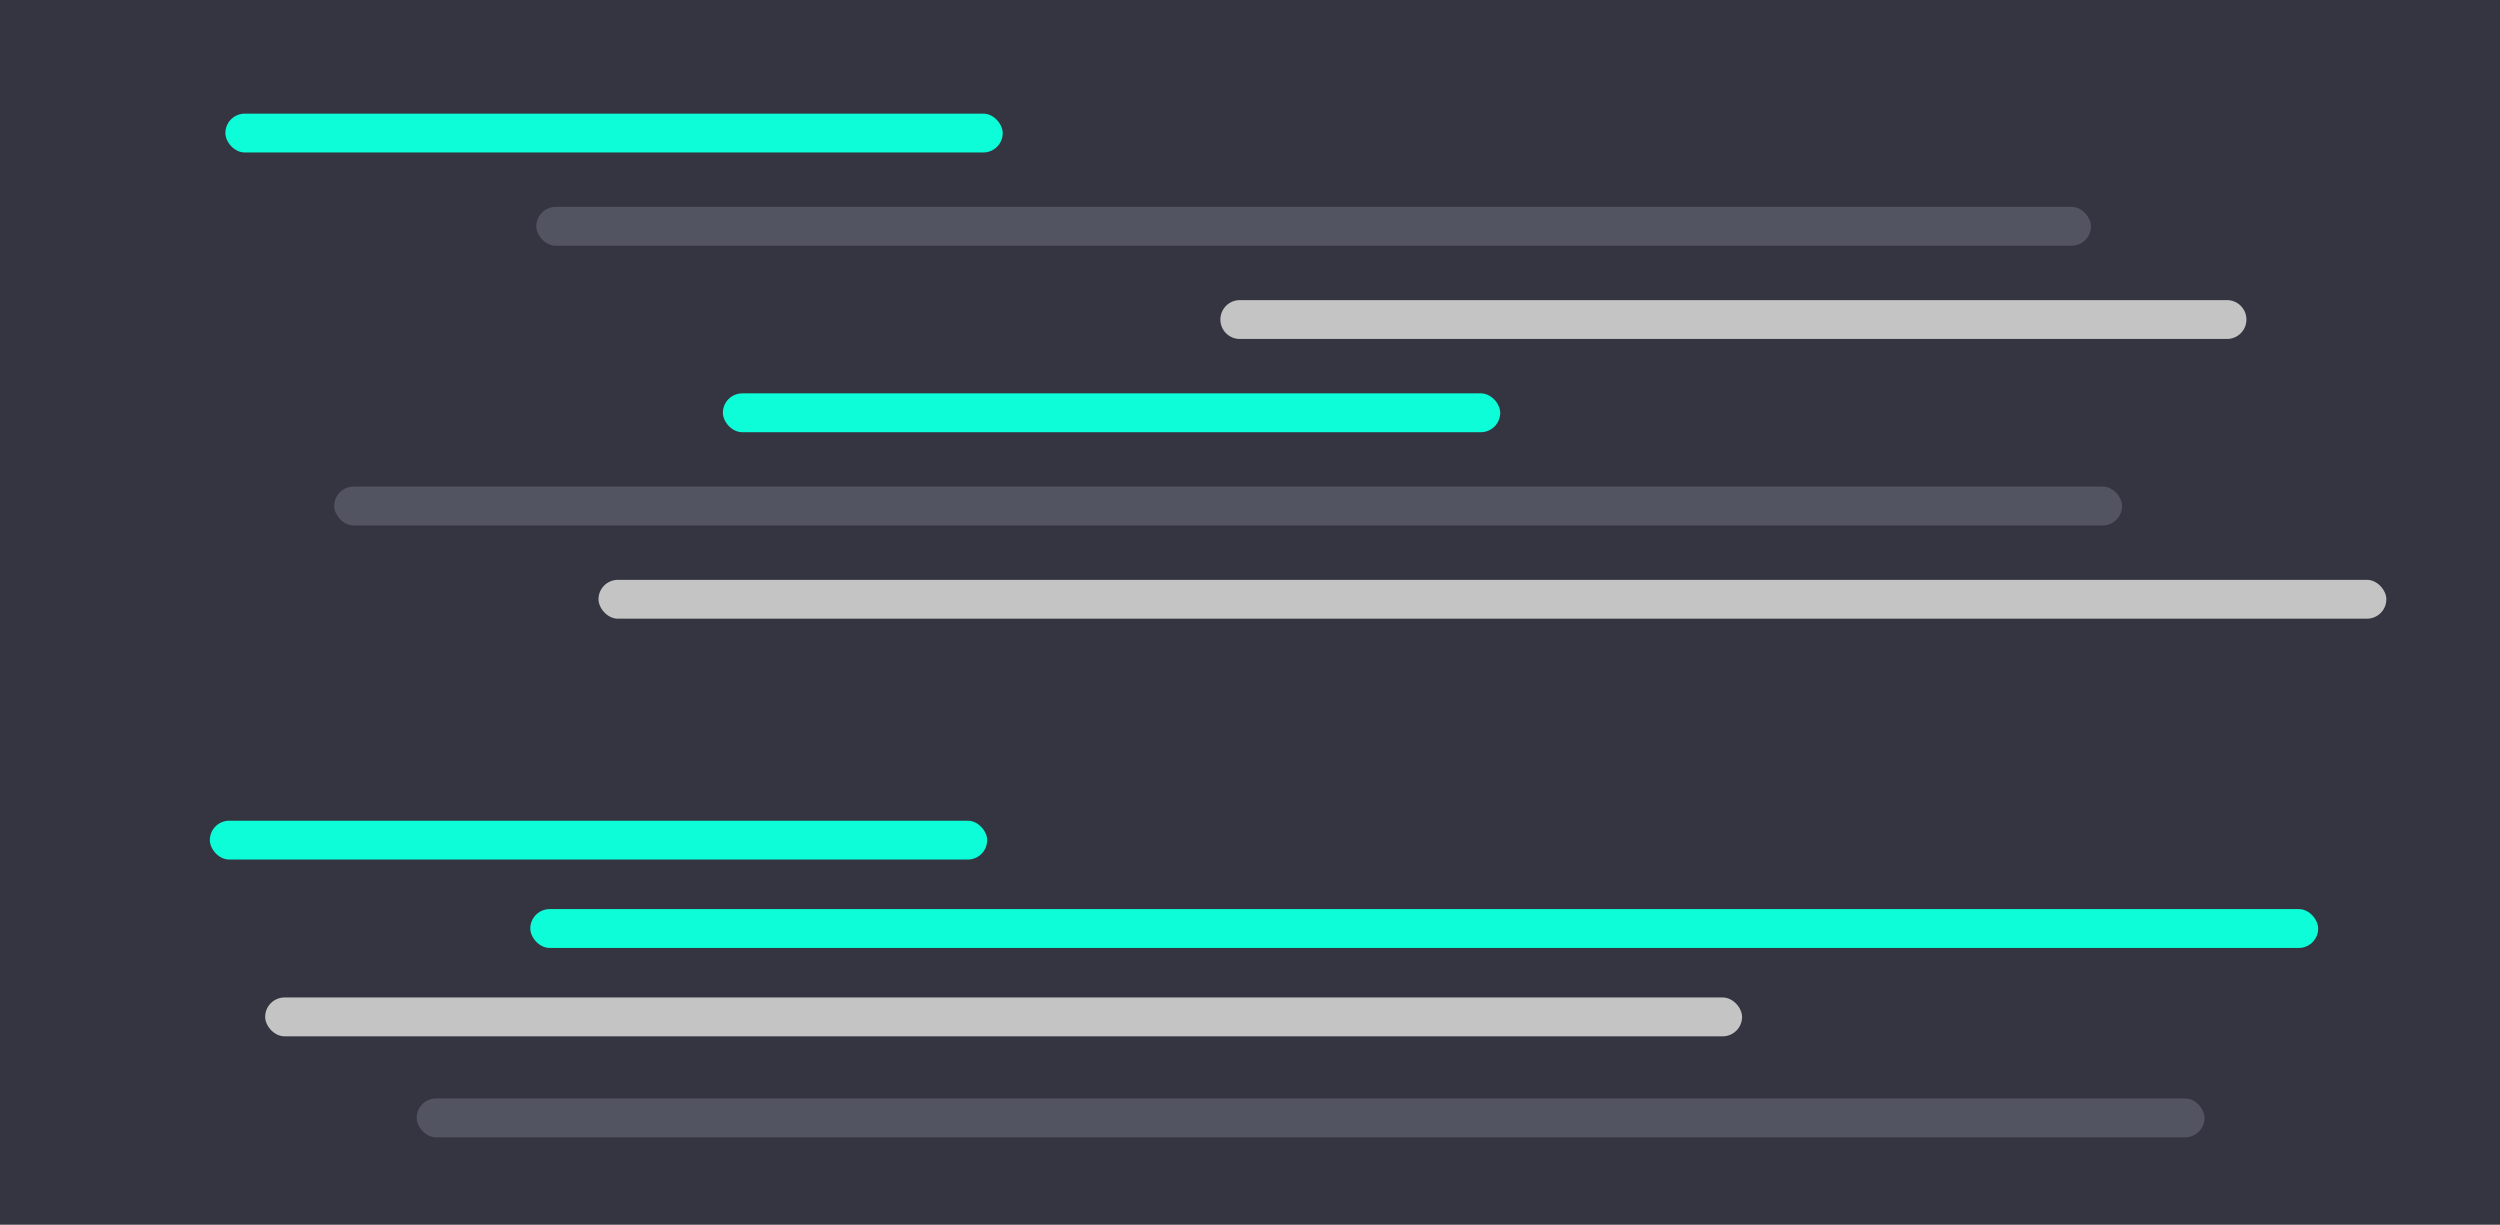 <svg width="198" height="97" viewBox="0 0 198 97" fill="none" xmlns="http://www.w3.org/2000/svg">
<rect width="198" height="97" fill="#353542"/>
<rect x="42.476" y="16.385" width="123.129" height="3.077" rx="1.538" fill="#535461"/>
<rect x="16.619" y="65" width="61.565" height="3.077" rx="1.538" fill="#0CFDD7"/>
<rect x="42" y="72" width="141.599" height="3.077" rx="1.538" fill="#0CFDD7"/>
<rect x="33" y="87" width="141.599" height="3.077" rx="1.538" fill="#535461"/>
<rect x="47.401" y="45.923" width="141.599" height="3.077" rx="1.538" fill="#C4C4C4"/>
<rect x="57.252" y="31.154" width="61.565" height="3.077" rx="1.538" fill="#0CFDD7"/>
<rect x="21" y="79" width="116.973" height="3.077" rx="1.538" fill="#C4C4C4"/>
<path d="M96.653 25.308C96.653 24.458 97.342 23.769 98.192 23.769H176.38C177.23 23.769 177.918 24.458 177.918 25.308V25.308C177.918 26.157 177.23 26.846 176.38 26.846H98.192C97.342 26.846 96.653 26.157 96.653 25.308V25.308Z" fill="#C4C4C4"/>
<rect x="17.85" y="9" width="61.565" height="3.077" rx="1.538" fill="#0CFDD7"/>
<rect x="26.469" y="38.538" width="141.599" height="3.077" rx="1.538" fill="#535461"/>
</svg>
